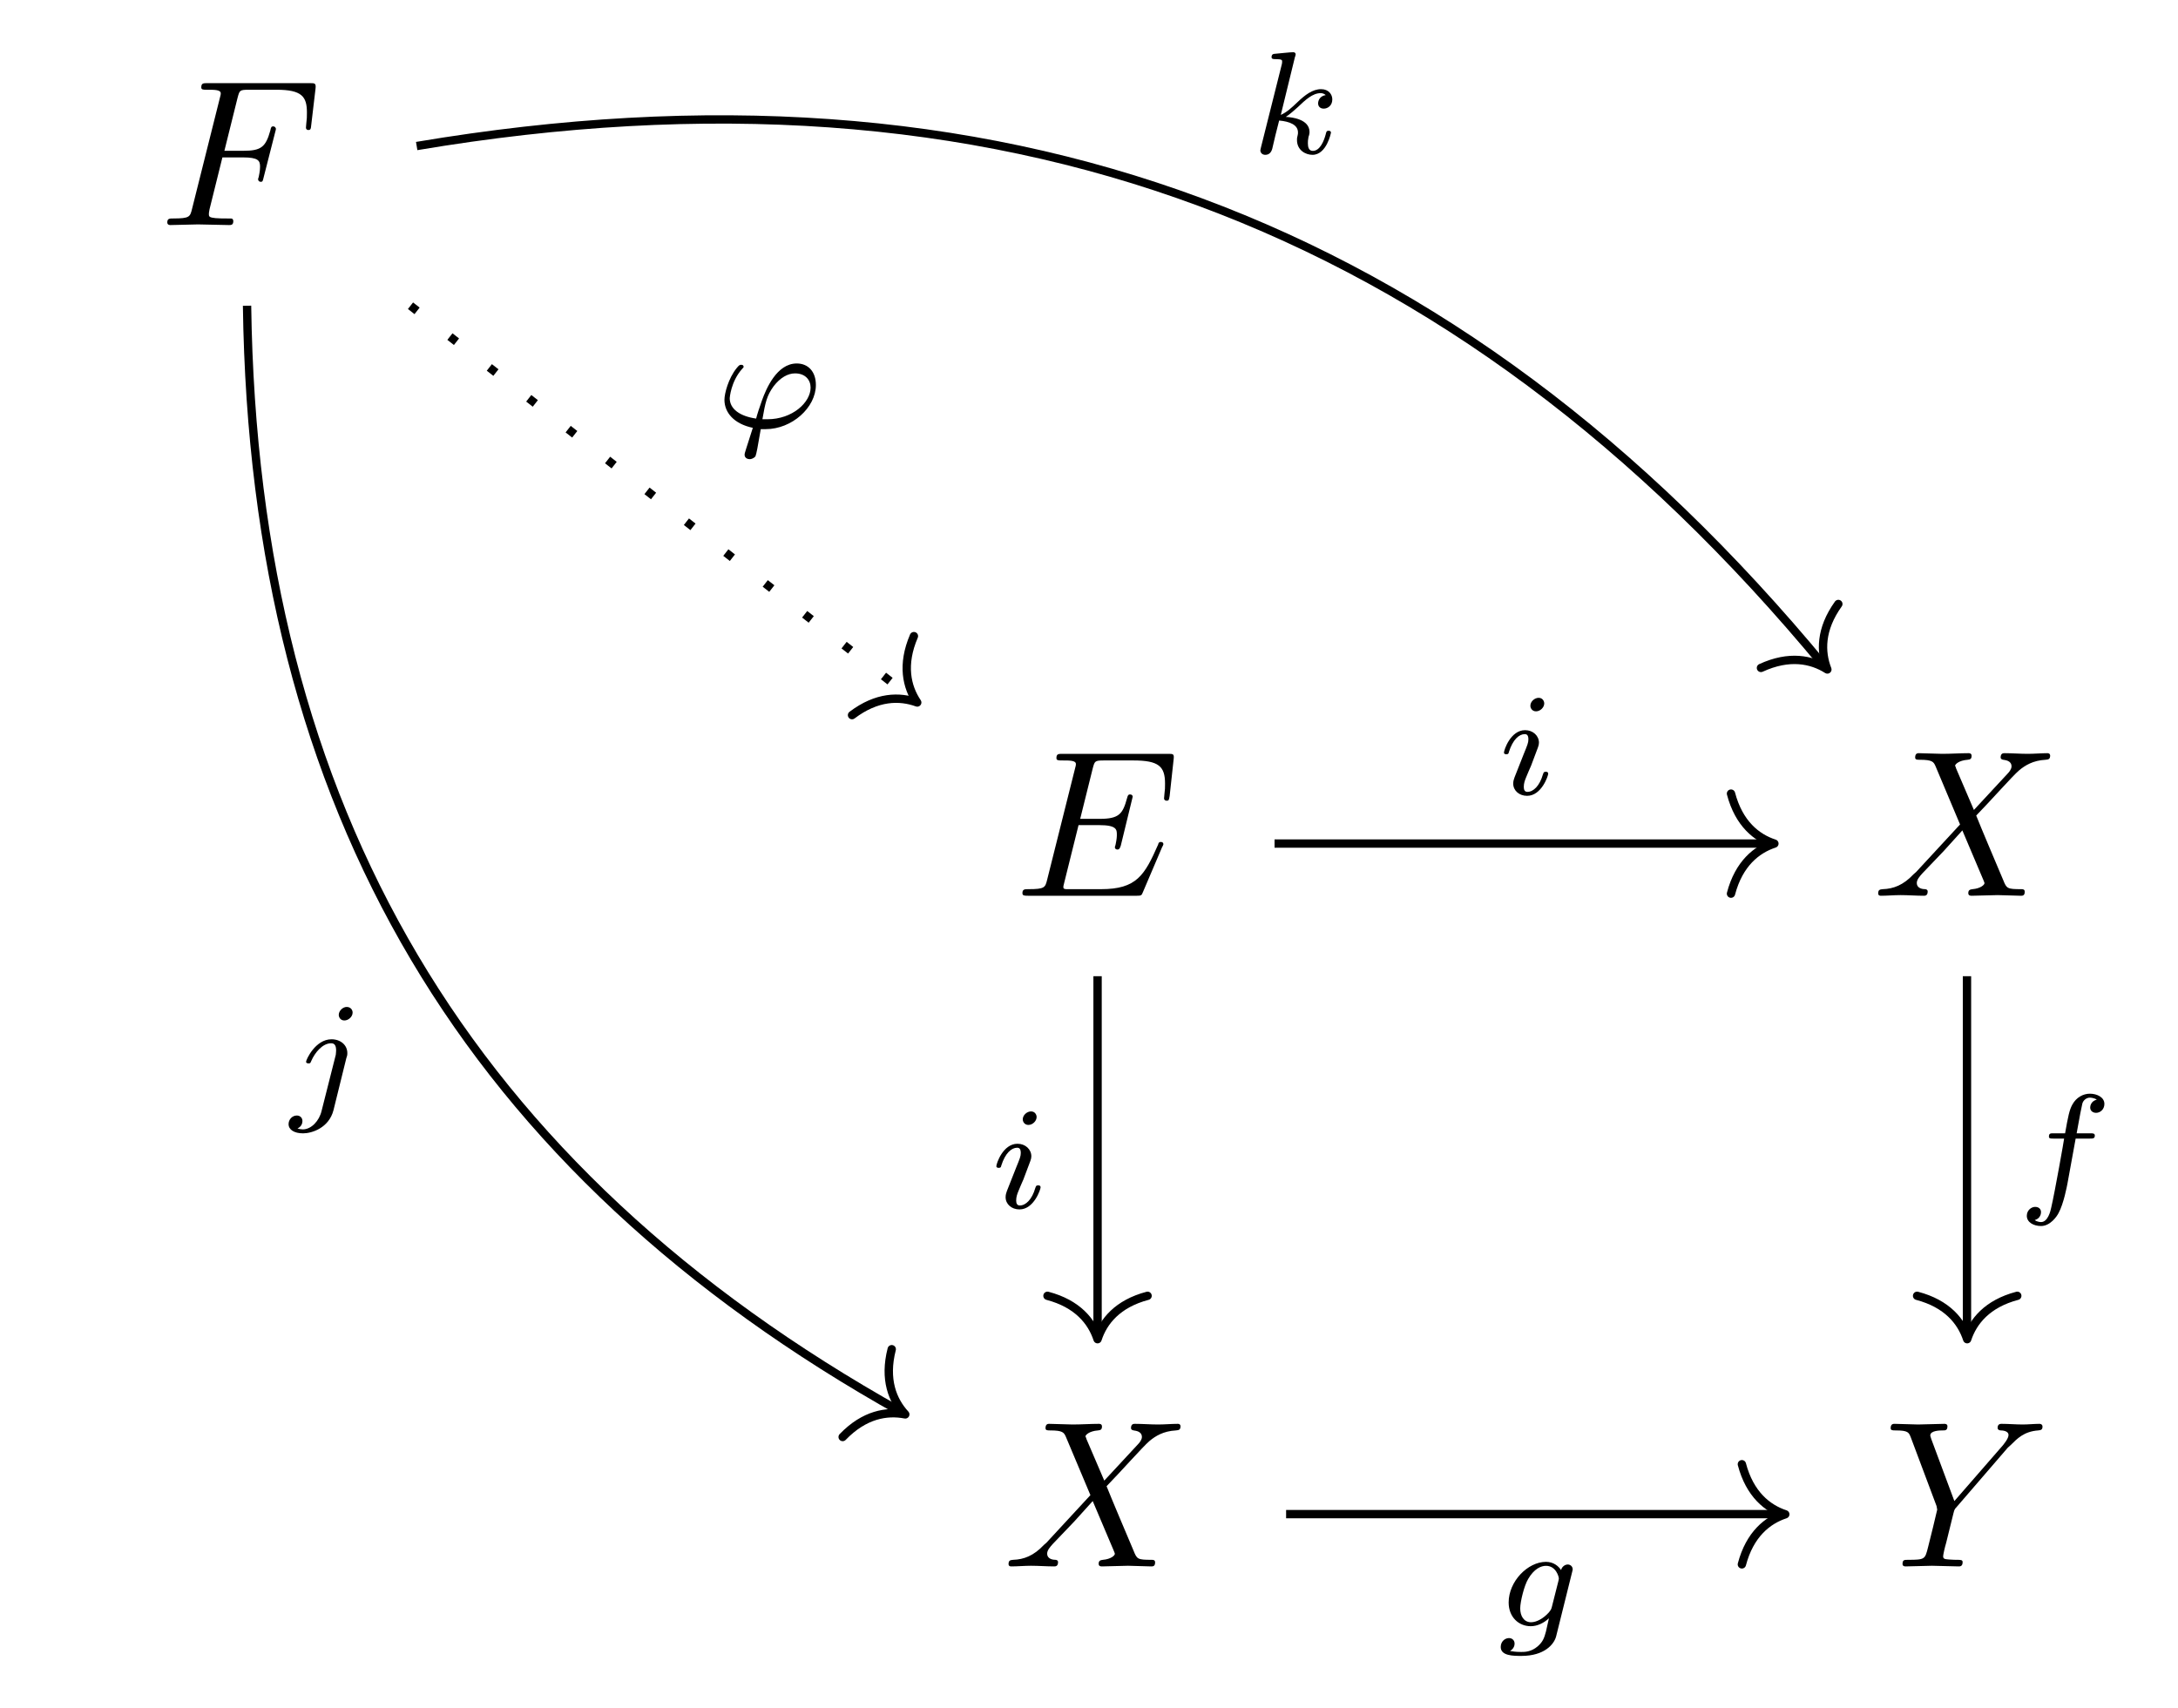 <?xml version="1.0" encoding="UTF-8"?>
<svg xmlns="http://www.w3.org/2000/svg" xmlns:xlink="http://www.w3.org/1999/xlink" width="103.088pt" height="80.876pt" viewBox="0 0 103.088 80.876" version="1.2">
<defs>
<g>
<symbol overflow="visible" id="glyph0-0">
<path style="stroke:none;" d=""/>
</symbol>
<symbol overflow="visible" id="glyph0-1">
<path style="stroke:none;" d="M 2.984 -3.203 L 3.953 -3.203 C 4.688 -3.203 4.766 -3.047 4.766 -2.766 C 4.766 -2.703 4.766 -2.578 4.703 -2.281 C 4.688 -2.234 4.672 -2.188 4.672 -2.172 C 4.672 -2.094 4.734 -2.047 4.797 -2.047 C 4.891 -2.047 4.891 -2.078 4.938 -2.266 L 5.484 -4.406 C 5.516 -4.516 5.516 -4.531 5.516 -4.562 C 5.516 -4.578 5.484 -4.672 5.391 -4.672 C 5.297 -4.672 5.281 -4.625 5.25 -4.469 C 5.031 -3.688 4.812 -3.516 3.969 -3.516 L 3.078 -3.516 L 3.703 -6.031 C 3.797 -6.375 3.797 -6.406 4.234 -6.406 L 5.547 -6.406 C 6.75 -6.406 6.984 -6.078 6.984 -5.328 C 6.984 -5.094 6.984 -5.062 6.953 -4.797 C 6.938 -4.656 6.938 -4.641 6.938 -4.609 C 6.938 -4.562 6.969 -4.5 7.047 -4.5 C 7.156 -4.5 7.172 -4.547 7.188 -4.734 L 7.391 -6.453 C 7.422 -6.719 7.359 -6.719 7.125 -6.719 L 2.281 -6.719 C 2.078 -6.719 1.984 -6.719 1.984 -6.516 C 1.984 -6.406 2.078 -6.406 2.266 -6.406 C 2.625 -6.406 2.906 -6.406 2.906 -6.234 C 2.906 -6.188 2.906 -6.172 2.859 -6 L 1.547 -0.766 C 1.453 -0.391 1.438 -0.312 0.656 -0.312 C 0.484 -0.312 0.375 -0.312 0.375 -0.125 C 0.375 0 0.5 0 0.516 0 C 0.812 0 1.547 -0.031 1.828 -0.031 C 2.156 -0.031 2.969 0 3.297 0 C 3.391 0 3.5 0 3.5 -0.188 C 3.5 -0.266 3.453 -0.281 3.453 -0.297 C 3.422 -0.312 3.391 -0.312 3.172 -0.312 C 2.953 -0.312 2.906 -0.312 2.656 -0.328 C 2.375 -0.359 2.344 -0.391 2.344 -0.516 C 2.344 -0.547 2.344 -0.609 2.375 -0.75 Z M 2.984 -3.203 "/>
</symbol>
<symbol overflow="visible" id="glyph0-2">
<path style="stroke:none;" d="M 6.984 -2.297 C 7.016 -2.344 7.047 -2.422 7.047 -2.438 C 7.047 -2.453 7.047 -2.547 6.922 -2.547 C 6.828 -2.547 6.812 -2.484 6.797 -2.422 C 6.156 -0.969 5.781 -0.312 4.094 -0.312 L 2.656 -0.312 C 2.516 -0.312 2.5 -0.312 2.438 -0.312 C 2.344 -0.328 2.312 -0.328 2.312 -0.422 C 2.312 -0.438 2.312 -0.469 2.359 -0.641 L 3.031 -3.344 L 4.016 -3.344 C 4.844 -3.344 4.844 -3.125 4.844 -2.891 C 4.844 -2.812 4.844 -2.703 4.781 -2.406 C 4.766 -2.344 4.75 -2.328 4.75 -2.297 C 4.75 -2.234 4.797 -2.188 4.875 -2.188 C 4.953 -2.188 4.984 -2.234 5.031 -2.375 L 5.594 -4.688 C 5.594 -4.75 5.547 -4.797 5.469 -4.797 C 5.375 -4.797 5.359 -4.734 5.328 -4.625 C 5.125 -3.875 4.953 -3.641 4.031 -3.641 L 3.109 -3.641 L 3.703 -6.031 C 3.797 -6.375 3.797 -6.406 4.234 -6.406 L 5.625 -6.406 C 6.828 -6.406 7.125 -6.125 7.125 -5.312 C 7.125 -5.078 7.125 -5.062 7.094 -4.797 C 7.094 -4.734 7.078 -4.656 7.078 -4.609 C 7.078 -4.562 7.109 -4.5 7.203 -4.5 C 7.312 -4.5 7.312 -4.547 7.344 -4.734 L 7.531 -6.453 C 7.562 -6.719 7.516 -6.719 7.266 -6.719 L 2.281 -6.719 C 2.078 -6.719 1.984 -6.719 1.984 -6.516 C 1.984 -6.406 2.078 -6.406 2.266 -6.406 C 2.625 -6.406 2.906 -6.406 2.906 -6.234 C 2.906 -6.188 2.906 -6.172 2.859 -6 L 1.547 -0.766 C 1.453 -0.391 1.438 -0.312 0.656 -0.312 C 0.484 -0.312 0.375 -0.312 0.375 -0.125 C 0.375 0 0.469 0 0.656 0 L 5.781 0 C 6 0 6.016 -0.016 6.078 -0.172 Z M 6.984 -2.297 "/>
</symbol>
<symbol overflow="visible" id="glyph0-3">
<path style="stroke:none;" d="M 4.797 -4.062 L 3.953 -6.031 C 3.938 -6.109 3.906 -6.141 3.906 -6.156 C 3.906 -6.219 4.078 -6.406 4.5 -6.438 C 4.594 -6.453 4.688 -6.453 4.688 -6.625 C 4.688 -6.75 4.578 -6.75 4.547 -6.75 C 4.141 -6.75 3.719 -6.719 3.297 -6.719 C 3.047 -6.719 2.438 -6.75 2.188 -6.75 C 2.141 -6.75 2.016 -6.75 2.016 -6.547 C 2.016 -6.438 2.109 -6.438 2.234 -6.438 C 2.828 -6.438 2.891 -6.344 2.984 -6.125 L 4.141 -3.375 L 2.062 -1.125 L 1.938 -1.016 C 1.453 -0.5 0.984 -0.328 0.484 -0.312 C 0.359 -0.297 0.266 -0.297 0.266 -0.109 C 0.266 -0.094 0.266 0 0.391 0 C 0.688 0 1.016 -0.031 1.328 -0.031 C 1.688 -0.031 2.078 0 2.422 0 C 2.484 0 2.609 0 2.609 -0.203 C 2.609 -0.297 2.516 -0.312 2.484 -0.312 C 2.406 -0.312 2.094 -0.328 2.094 -0.609 C 2.094 -0.766 2.234 -0.922 2.359 -1.062 L 3.375 -2.125 L 4.25 -3.094 L 5.25 -0.734 C 5.297 -0.625 5.297 -0.609 5.297 -0.594 C 5.297 -0.516 5.109 -0.344 4.734 -0.312 C 4.625 -0.297 4.531 -0.281 4.531 -0.125 C 4.531 0 4.641 0 4.688 0 C 4.953 0 5.656 -0.031 5.922 -0.031 C 6.172 -0.031 6.781 0 7.016 0 C 7.094 0 7.203 0 7.203 -0.188 C 7.203 -0.312 7.109 -0.312 7.031 -0.312 C 6.375 -0.312 6.344 -0.344 6.188 -0.734 C 5.797 -1.656 5.141 -3.203 4.906 -3.797 C 5.578 -4.484 6.609 -5.656 6.938 -5.938 C 7.219 -6.172 7.594 -6.406 8.188 -6.438 C 8.312 -6.453 8.406 -6.453 8.406 -6.641 C 8.406 -6.641 8.406 -6.75 8.281 -6.75 C 7.984 -6.75 7.656 -6.719 7.344 -6.719 C 6.984 -6.719 6.609 -6.75 6.25 -6.75 C 6.188 -6.75 6.062 -6.75 6.062 -6.547 C 6.062 -6.484 6.109 -6.453 6.188 -6.438 C 6.266 -6.422 6.578 -6.406 6.578 -6.125 C 6.578 -6 6.469 -5.859 6.391 -5.781 Z M 4.797 -4.062 "/>
</symbol>
<symbol overflow="visible" id="glyph0-4">
<path style="stroke:none;" d="M 5.891 -5.625 L 6.031 -5.75 C 6.328 -6.047 6.656 -6.391 7.328 -6.438 C 7.438 -6.453 7.531 -6.453 7.531 -6.625 C 7.531 -6.703 7.469 -6.75 7.391 -6.75 C 7.141 -6.75 6.859 -6.719 6.594 -6.719 C 6.266 -6.719 5.922 -6.75 5.594 -6.75 C 5.547 -6.75 5.406 -6.75 5.406 -6.562 C 5.406 -6.453 5.516 -6.438 5.562 -6.438 C 5.625 -6.438 5.922 -6.422 5.922 -6.219 C 5.922 -6.047 5.688 -5.781 5.656 -5.734 L 3.359 -3.094 L 2.266 -6.031 C 2.219 -6.172 2.219 -6.188 2.219 -6.203 C 2.219 -6.438 2.703 -6.438 2.797 -6.438 C 2.938 -6.438 3.031 -6.438 3.031 -6.641 C 3.031 -6.75 2.906 -6.75 2.891 -6.75 C 2.609 -6.75 1.922 -6.719 1.641 -6.719 C 1.391 -6.719 0.781 -6.75 0.531 -6.75 C 0.469 -6.75 0.344 -6.75 0.344 -6.547 C 0.344 -6.438 0.438 -6.438 0.578 -6.438 C 1.172 -6.438 1.203 -6.344 1.297 -6.109 L 2.516 -2.859 C 2.516 -2.828 2.547 -2.719 2.547 -2.688 C 2.547 -2.656 2.156 -1.062 2.109 -0.891 C 1.969 -0.344 1.969 -0.312 1.172 -0.312 C 0.984 -0.312 0.906 -0.312 0.906 -0.109 C 0.906 0 1.031 0 1.047 0 C 1.328 0 2.016 -0.031 2.297 -0.031 C 2.562 -0.031 3.281 0 3.562 0 C 3.625 0 3.75 0 3.75 -0.203 C 3.75 -0.312 3.656 -0.312 3.469 -0.312 C 3.453 -0.312 3.266 -0.312 3.094 -0.328 C 2.891 -0.344 2.828 -0.359 2.828 -0.484 C 2.828 -0.547 2.906 -0.906 2.969 -1.109 L 3.312 -2.5 C 3.359 -2.688 3.375 -2.719 3.453 -2.797 Z M 5.891 -5.625 "/>
</symbol>
<symbol overflow="visible" id="glyph1-0">
<path style="stroke:none;" d=""/>
</symbol>
<symbol overflow="visible" id="glyph1-1">
<path style="stroke:none;" d="M 3.031 -4.312 C 3.031 -4.438 2.938 -4.578 2.75 -4.578 C 2.562 -4.578 2.375 -4.391 2.375 -4.203 C 2.375 -4.094 2.453 -3.938 2.641 -3.938 C 2.828 -3.938 3.031 -4.109 3.031 -4.312 Z M 1.562 0.344 C 1.453 0.812 1.078 1.219 0.672 1.219 C 0.594 1.219 0.5 1.203 0.422 1.172 C 0.609 1.094 0.656 0.922 0.656 0.828 C 0.656 0.656 0.531 0.562 0.391 0.562 C 0.172 0.562 0 0.75 0 0.969 C 0 1.234 0.266 1.406 0.688 1.406 C 1.094 1.406 1.906 1.156 2.125 0.312 L 2.734 -2.156 C 2.766 -2.234 2.781 -2.297 2.781 -2.391 C 2.781 -2.781 2.453 -3.047 2.031 -3.047 C 1.266 -3.047 0.828 -2.078 0.828 -1.984 C 0.828 -1.906 0.922 -1.906 0.953 -1.906 C 1.031 -1.906 1.031 -1.922 1.078 -2.031 C 1.25 -2.422 1.609 -2.859 2.016 -2.859 C 2.188 -2.859 2.25 -2.734 2.25 -2.516 C 2.25 -2.438 2.234 -2.344 2.234 -2.312 Z M 1.562 0.344 "/>
</symbol>
<symbol overflow="visible" id="glyph1-2">
<path style="stroke:none;" d="M 2.156 -4.578 C 2.172 -4.594 2.188 -4.688 2.188 -4.703 C 2.188 -4.734 2.156 -4.797 2.078 -4.797 C 1.938 -4.797 1.375 -4.734 1.188 -4.719 C 1.141 -4.719 1.047 -4.703 1.047 -4.562 C 1.047 -4.469 1.141 -4.469 1.219 -4.469 C 1.547 -4.469 1.547 -4.422 1.547 -4.359 C 1.547 -4.312 1.547 -4.281 1.531 -4.219 L 0.547 -0.297 C 0.516 -0.172 0.516 -0.172 0.516 -0.156 C 0.516 -0.047 0.594 0.062 0.75 0.062 C 0.938 0.062 1.031 -0.062 1.078 -0.219 C 1.078 -0.25 1.375 -1.469 1.406 -1.562 C 1.906 -1.516 2.297 -1.359 2.297 -1 C 2.297 -0.953 2.297 -0.922 2.281 -0.859 C 2.25 -0.75 2.25 -0.719 2.25 -0.641 C 2.25 -0.156 2.656 0.062 2.984 0.062 C 3.656 0.062 3.859 -0.984 3.859 -0.984 C 3.859 -1.078 3.766 -1.078 3.75 -1.078 C 3.656 -1.078 3.641 -1.047 3.609 -0.906 C 3.531 -0.609 3.344 -0.125 3 -0.125 C 2.812 -0.125 2.766 -0.297 2.766 -0.484 C 2.766 -0.594 2.766 -0.609 2.797 -0.797 C 2.812 -0.812 2.844 -0.938 2.844 -1.016 C 2.844 -1.625 2.016 -1.719 1.719 -1.734 C 1.922 -1.859 2.172 -2.094 2.297 -2.203 C 2.641 -2.531 2.984 -2.859 3.375 -2.859 C 3.453 -2.859 3.547 -2.828 3.609 -2.766 C 3.312 -2.719 3.25 -2.484 3.25 -2.375 C 3.25 -2.219 3.359 -2.125 3.516 -2.125 C 3.703 -2.125 3.922 -2.266 3.922 -2.562 C 3.922 -2.797 3.75 -3.047 3.391 -3.047 C 2.984 -3.047 2.625 -2.766 2.281 -2.438 C 1.984 -2.156 1.766 -1.953 1.484 -1.828 Z M 2.156 -4.578 "/>
</symbol>
<symbol overflow="visible" id="glyph1-3">
<path style="stroke:none;" d="M 2.188 0.062 C 2.266 0.062 2.344 0.062 2.422 0.062 C 3.656 0.062 4.797 -0.953 4.797 -2.031 C 4.797 -2.656 4.438 -3.047 3.891 -3.047 C 2.938 -3.047 2.438 -1.828 2.25 -1.312 C 2.156 -1.062 2 -0.578 1.969 -0.438 C 1.203 -0.547 0.719 -0.891 0.719 -1.406 C 0.719 -1.406 0.766 -2.188 1.312 -2.797 C 1.375 -2.859 1.375 -2.859 1.375 -2.891 C 1.375 -2.984 1.281 -2.984 1.266 -2.984 C 1.203 -2.984 1.172 -2.984 1.047 -2.828 C 0.656 -2.344 0.469 -1.625 0.469 -1.328 C 0.469 -0.719 0.922 -0.188 1.812 0 C 1.469 1.078 1.422 1.203 1.422 1.266 C 1.422 1.453 1.594 1.484 1.672 1.484 C 1.734 1.484 1.875 1.438 1.938 1.344 C 1.984 1.234 2.047 0.891 2.188 0.062 Z M 2.266 -0.406 C 2.406 -1.203 2.469 -1.516 2.797 -1.969 C 3.109 -2.375 3.469 -2.578 3.812 -2.578 C 4.297 -2.578 4.547 -2.266 4.547 -1.906 C 4.547 -1.203 3.688 -0.406 2.5 -0.406 C 2.438 -0.406 2.328 -0.406 2.266 -0.406 Z M 2.266 -0.406 "/>
</symbol>
<symbol overflow="visible" id="glyph1-4">
<path style="stroke:none;" d="M 2.234 -4.312 C 2.234 -4.422 2.156 -4.578 1.969 -4.578 C 1.781 -4.578 1.578 -4.406 1.578 -4.203 C 1.578 -4.078 1.672 -3.938 1.844 -3.938 C 2.047 -3.938 2.234 -4.125 2.234 -4.312 Z M 0.828 -0.812 C 0.797 -0.719 0.766 -0.641 0.766 -0.516 C 0.766 -0.188 1.047 0.062 1.422 0.062 C 2.109 0.062 2.422 -0.891 2.422 -0.984 C 2.422 -1.078 2.328 -1.078 2.312 -1.078 C 2.203 -1.078 2.203 -1.031 2.172 -0.953 C 2.016 -0.406 1.719 -0.125 1.438 -0.125 C 1.312 -0.125 1.266 -0.219 1.266 -0.359 C 1.266 -0.531 1.312 -0.656 1.375 -0.812 C 1.453 -1 1.531 -1.188 1.609 -1.359 C 1.672 -1.531 1.906 -2.156 1.938 -2.234 C 1.969 -2.312 1.984 -2.391 1.984 -2.453 C 1.984 -2.781 1.703 -3.047 1.328 -3.047 C 0.641 -3.047 0.328 -2.109 0.328 -1.984 C 0.328 -1.906 0.422 -1.906 0.438 -1.906 C 0.531 -1.906 0.547 -1.938 0.562 -2.016 C 0.75 -2.609 1.047 -2.859 1.312 -2.859 C 1.422 -2.859 1.484 -2.797 1.484 -2.609 C 1.484 -2.453 1.438 -2.344 1.266 -1.922 Z M 0.828 -0.812 "/>
</symbol>
<symbol overflow="visible" id="glyph1-5">
<path style="stroke:none;" d="M 2.812 -2.734 L 3.484 -2.734 C 3.625 -2.734 3.719 -2.734 3.719 -2.875 C 3.719 -2.984 3.625 -2.984 3.5 -2.984 L 2.859 -2.984 C 3.016 -3.859 3.078 -4.172 3.125 -4.375 C 3.156 -4.531 3.312 -4.672 3.484 -4.672 C 3.484 -4.672 3.672 -4.672 3.812 -4.578 C 3.516 -4.5 3.5 -4.25 3.5 -4.203 C 3.5 -4.047 3.625 -3.953 3.781 -3.953 C 3.969 -3.953 4.172 -4.109 4.172 -4.375 C 4.172 -4.688 3.828 -4.859 3.484 -4.859 C 3.172 -4.859 2.844 -4.688 2.656 -4.344 C 2.516 -4.094 2.453 -3.781 2.312 -2.984 L 1.766 -2.984 C 1.625 -2.984 1.547 -2.984 1.547 -2.828 C 1.547 -2.734 1.625 -2.734 1.75 -2.734 L 2.266 -2.734 C 2.266 -2.688 1.828 -0.203 1.656 0.531 C 1.625 0.688 1.5 1.219 1.172 1.219 C 1.172 1.219 1 1.219 0.875 1.125 C 1.156 1.047 1.172 0.797 1.172 0.75 C 1.172 0.594 1.062 0.5 0.891 0.5 C 0.719 0.5 0.5 0.656 0.5 0.922 C 0.5 1.234 0.828 1.406 1.172 1.406 C 1.609 1.406 1.922 0.953 2 0.797 C 2.25 0.344 2.406 -0.516 2.422 -0.594 Z M 2.812 -2.734 "/>
</symbol>
<symbol overflow="visible" id="glyph1-6">
<path style="stroke:none;" d="M 3.672 -2.547 C 3.703 -2.656 3.703 -2.688 3.703 -2.688 C 3.703 -2.844 3.578 -2.922 3.469 -2.922 C 3.312 -2.922 3.172 -2.781 3.156 -2.656 C 3.031 -2.844 2.797 -3.047 2.438 -3.047 C 1.578 -3.047 0.672 -2.125 0.672 -1.125 C 0.672 -0.422 1.156 0 1.719 0 C 2.031 0 2.344 -0.156 2.578 -0.375 L 2.438 0.25 C 2.359 0.531 2.312 0.719 2.047 0.953 C 1.734 1.219 1.438 1.219 1.266 1.219 C 0.953 1.219 0.859 1.188 0.734 1.172 C 0.906 1.078 0.953 0.922 0.953 0.828 C 0.953 0.656 0.828 0.562 0.688 0.562 C 0.5 0.562 0.297 0.719 0.297 0.984 C 0.297 1.406 0.891 1.406 1.281 1.406 C 2.359 1.406 2.828 0.859 2.922 0.469 Z M 2.719 -0.922 C 2.688 -0.812 2.688 -0.797 2.578 -0.656 C 2.328 -0.375 2 -0.188 1.734 -0.188 C 1.391 -0.188 1.219 -0.484 1.219 -0.844 C 1.219 -1.156 1.406 -1.922 1.594 -2.234 C 1.875 -2.719 2.203 -2.859 2.438 -2.859 C 2.922 -2.859 3.047 -2.328 3.047 -2.266 C 3.047 -2.25 3.047 -2.234 3.031 -2.156 Z M 2.719 -0.922 "/>
</symbol>
</g>
<clipPath id="clip1">
  <path d="M 14 0.293 L 92 0.293 L 92 38 L 14 38 Z M 14 0.293 "/>
</clipPath>
</defs>
<g id="surface1">
<g style="fill:rgb(0%,0%,0%);fill-opacity:1;">
  <use xlink:href="#glyph0-1" x="7.543" y="10.655"/>
</g>
<g style="fill:rgb(0%,0%,0%);fill-opacity:1;">
  <use xlink:href="#glyph0-2" x="48.018" y="42.408"/>
</g>
<g style="fill:rgb(0%,0%,0%);fill-opacity:1;">
  <use xlink:href="#glyph0-3" x="88.631" y="42.408"/>
</g>
<g style="fill:rgb(0%,0%,0%);fill-opacity:1;">
  <use xlink:href="#glyph0-3" x="47.47" y="74.159"/>
</g>
<g style="fill:rgb(0%,0%,0%);fill-opacity:1;">
  <use xlink:href="#glyph0-4" x="89.144" y="74.159"/>
</g>
<path style="fill:none;stroke-width:0.398;stroke-linecap:butt;stroke-linejoin:miter;stroke:rgb(0%,0%,0%);stroke-opacity:1;stroke-miterlimit:10;" d="M -41.243 24.782 C -40.912 0.664 -30.686 -16.502 -9.977 -28.08 " transform="matrix(0.991,0,0,-0.991,52.565,39.033)"/>
<path style="fill:none;stroke-width:0.398;stroke-linecap:round;stroke-linejoin:round;stroke:rgb(0%,0%,0%);stroke-opacity:1;stroke-miterlimit:10;" d="M -2.074 2.391 C -1.695 0.956 -0.848 0.279 -0 0.001 C -0.85 -0.28 -1.696 -0.956 -2.072 -2.39 " transform="matrix(0.869,0.486,0.486,-0.869,42.847,66.962)"/>
<g style="fill:rgb(0%,0%,0%);fill-opacity:1;">
  <use xlink:href="#glyph1-1" x="13.659" y="52.25"/>
</g>
<g clip-path="url(#clip1)" clip-rule="nonzero">
<path style="fill:none;stroke-width:0.398;stroke-linecap:butt;stroke-linejoin:miter;stroke:rgb(0%,0%,0%);stroke-opacity:1;stroke-miterlimit:10;" d="M -33.141 32.411 C -5.437 37.077 16.462 28.912 34.101 7.557 " transform="matrix(0.991,0,0,-0.991,52.565,39.033)"/>
</g>
<path style="fill:none;stroke-width:0.398;stroke-linecap:round;stroke-linejoin:round;stroke:rgb(0%,0%,0%);stroke-opacity:1;stroke-miterlimit:10;" d="M -2.072 2.39 C -1.693 0.955 -0.85 0.279 0 -0 C -0.85 -0.277 -1.692 -0.957 -2.072 -2.391 " transform="matrix(0.633,0.766,0.766,-0.633,86.492,31.695)"/>
<g style="fill:rgb(0%,0%,0%);fill-opacity:1;">
  <use xlink:href="#glyph1-2" x="59.138" y="7.268"/>
</g>
<path style="fill:none;stroke-width:0.398;stroke-linecap:butt;stroke-linejoin:miter;stroke:rgb(0%,0%,0%);stroke-opacity:1;stroke-dasharray:0.398,1.993;stroke-miterlimit:10;" d="M -33.436 24.782 L -9.389 5.953 " transform="matrix(0.991,0,0,-0.991,52.565,39.033)"/>
<path style="fill:none;stroke-width:0.398;stroke-linecap:round;stroke-linejoin:round;stroke:rgb(0%,0%,0%);stroke-opacity:1;stroke-miterlimit:10;" d="M -2.073 2.393 C -1.692 0.956 -0.85 0.276 0.002 -0.001 C -0.85 -0.278 -1.695 -0.955 -2.074 -2.391 " transform="matrix(0.782,0.612,0.612,-0.782,43.413,33.256)"/>
<g style="fill:rgb(0%,0%,0%);fill-opacity:1;">
  <use xlink:href="#glyph1-3" x="33.82" y="20.255"/>
</g>
<path style="fill:none;stroke-width:0.398;stroke-linecap:butt;stroke-linejoin:miter;stroke:rgb(0%,0%,0%);stroke-opacity:1;stroke-miterlimit:10;" d="M 7.832 -0.912 L 31.496 -0.912 " transform="matrix(0.991,0,0,-0.991,52.565,39.033)"/>
<path style="fill:none;stroke-width:0.398;stroke-linecap:round;stroke-linejoin:round;stroke:rgb(0%,0%,0%);stroke-opacity:1;stroke-miterlimit:10;" d="M -2.072 2.389 C -1.694 0.955 -0.851 0.277 0.001 0.001 C -0.851 -0.279 -1.694 -0.956 -2.072 -2.391 " transform="matrix(0.991,0,0,-0.991,83.984,39.939)"/>
<g style="fill:rgb(0%,0%,0%);fill-opacity:1;">
  <use xlink:href="#glyph1-4" x="70.857" y="37.615"/>
</g>
<path style="fill:none;stroke-width:0.398;stroke-linecap:butt;stroke-linejoin:miter;stroke:rgb(0%,0%,0%);stroke-opacity:1;stroke-miterlimit:10;" d="M -0.621 -7.249 L -0.621 -24.384 " transform="matrix(0.991,0,0,-0.991,52.565,39.033)"/>
<path style="fill:none;stroke-width:0.398;stroke-linecap:round;stroke-linejoin:round;stroke:rgb(0%,0%,0%);stroke-opacity:1;stroke-miterlimit:10;" d="M -2.073 2.39 C -1.695 0.955 -0.851 0.277 -0 0.001 C -0.851 -0.278 -1.695 -0.956 -2.073 -2.391 " transform="matrix(0,0.991,0.991,0,51.948,63.402)"/>
<g style="fill:rgb(0%,0%,0%);fill-opacity:1;">
  <use xlink:href="#glyph1-4" x="46.831" y="57.196"/>
</g>
<path style="fill:none;stroke-width:0.398;stroke-linecap:butt;stroke-linejoin:miter;stroke:rgb(0%,0%,0%);stroke-opacity:1;stroke-miterlimit:10;" d="M 40.903 -7.249 L 40.903 -24.384 " transform="matrix(0.991,0,0,-0.991,52.565,39.033)"/>
<path style="fill:none;stroke-width:0.398;stroke-linecap:round;stroke-linejoin:round;stroke:rgb(0%,0%,0%);stroke-opacity:1;stroke-miterlimit:10;" d="M -2.073 2.393 C -1.695 0.958 -0.851 0.28 -0 0 C -0.851 -0.279 -1.695 -0.957 -2.073 -2.392 " transform="matrix(0,0.991,0.991,0,93.109,63.402)"/>
<g style="fill:rgb(0%,0%,0%);fill-opacity:1;">
  <use xlink:href="#glyph1-5" x="95.432" y="56.638"/>
</g>
<path style="fill:none;stroke-width:0.398;stroke-linecap:butt;stroke-linejoin:miter;stroke:rgb(0%,0%,0%);stroke-opacity:1;stroke-miterlimit:10;" d="M 8.384 -32.947 L 32.017 -32.947 " transform="matrix(0.991,0,0,-0.991,52.565,39.033)"/>
<path style="fill:none;stroke-width:0.398;stroke-linecap:round;stroke-linejoin:round;stroke:rgb(0%,0%,0%);stroke-opacity:1;stroke-miterlimit:10;" d="M -2.071 2.392 C -1.693 0.957 -0.849 0.279 0.002 -0.001 C -0.849 -0.28 -1.693 -0.958 -2.071 -2.393 " transform="matrix(0.991,0,0,-0.991,84.498,71.691)"/>
<g style="fill:rgb(0%,0%,0%);fill-opacity:1;">
  <use xlink:href="#glyph1-6" x="70.735" y="76.99"/>
</g>
</g>
</svg>
